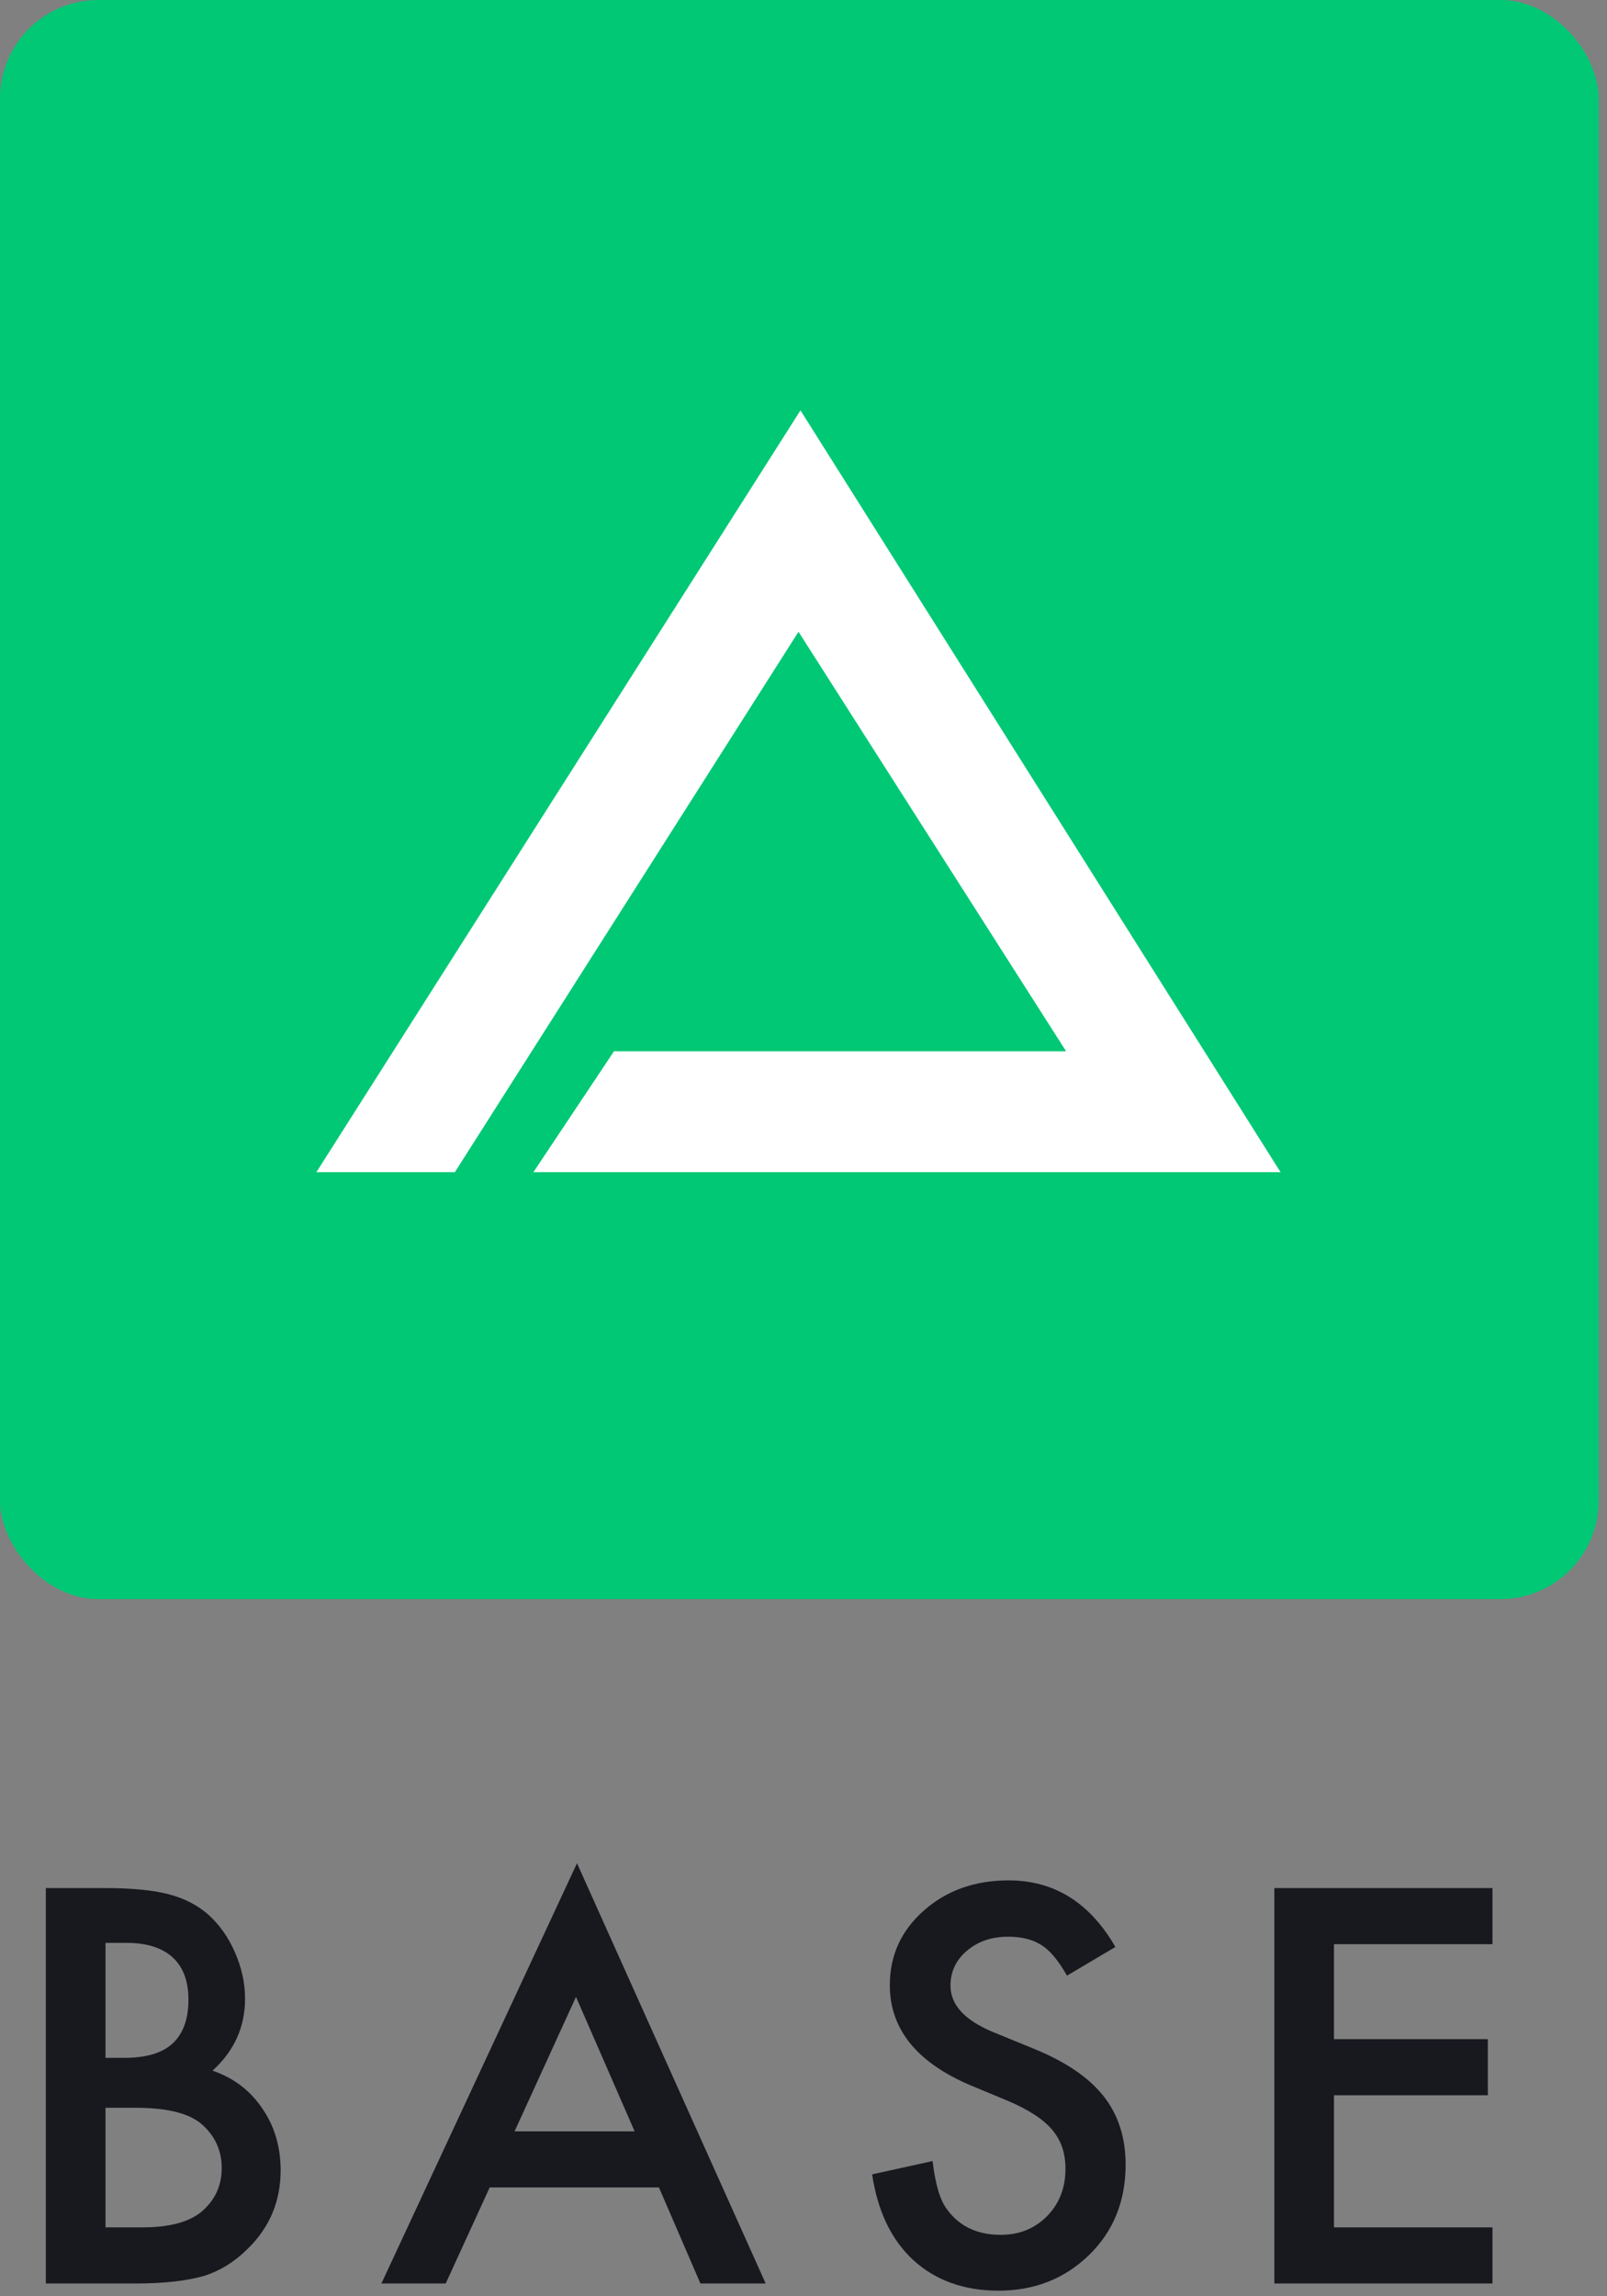 <svg xmlns="http://www.w3.org/2000/svg" width="49" height="70" viewBox="0 0 49 70">
    <rect x="0" y="0" width="49" height="70" fill="#808080" stroke="none"/>
    <g fill="none" fill-rule="evenodd">
        <g>
            <g>
                <g transform="translate(-150, -50) translate(150, 50)">
                    <rect width="48.747" height="48.747" fill="#00C875" rx="3"/>
                    <g fill="#FFF" fill-rule="nonzero" stroke="#FFF">
                        <g>
                            <path d="M10.876 2.953L-2.858 24.741 18.084 24.741 16.293 22.055 1.863 22.055 10.935 7.836 21.687 24.741 24.725 24.741z" transform="translate(24.422, 24.325) scale(-1, -1) rotate(90) translate(-24.422, -24.325) translate(13.405, 10.383) translate(11.017, 13.871) scale(-1, -1) translate(-11.017, -13.871) translate(0.097, 0.027) translate(10.934, 13.847) scale(-1, 1) rotate(90) translate(-10.934, -13.847)"/>
                        </g>
                    </g>
                </g>
                <path fill="#18191F" fill-rule="nonzero" d="M4.154 69.61c.822 0 1.506-.075 2.053-.226.5-.157.95-.435 1.35-.836.667-.65 1-1.447 1-2.389 0-.718-.188-1.348-.562-1.889-.37-.546-.875-.929-1.515-1.148.661-.598.992-1.33.992-2.193 0-.474-.102-.942-.305-1.406-.198-.458-.466-.84-.804-1.147-.333-.297-.742-.508-1.226-.633-.479-.125-1.121-.187-1.928-.187H1.398V69.61h2.756zm-.367-6.878h-.57v-3.505h.64c.614 0 1.083.147 1.405.44.323.295.484.725.484 1.293 0 .583-.157 1.024-.472 1.323-.315.3-.81.449-1.487.449zM4.34 67.9H3.217v-3.646h.921c.979 0 1.658.175 2.038.523.39.354.585.792.585 1.312 0 .536-.203.979-.609 1.327-.385.323-.989.484-1.811.484zm9.25 1.71l1.342-2.928h5.16l1.265 2.928h1.99l-5.753-12.811-5.964 12.811h1.96zm5.76-4.637h-3.66l1.873-4.1 1.788 4.1zm11.092 4.856c1.104 0 2.027-.365 2.772-1.093.739-.724 1.108-1.64 1.108-2.748 0-.828-.226-1.527-.679-2.097-.453-.57-1.168-1.052-2.147-1.448l-1.202-.492c-.874-.359-1.312-.832-1.312-1.42 0-.427.167-.781.5-1.062.333-.287.752-.43 1.257-.43.411 0 .747.084 1.007.25.25.146.513.458.789.937l1.475-.874c-.78-1.354-1.866-2.03-3.255-2.03-1.031 0-1.892.307-2.585.92-.692.61-1.038 1.367-1.038 2.273 0 1.343.825 2.363 2.475 3.06l1.163.484c.302.13.562.267.78.41.22.143.398.297.536.46.138.165.24.344.304.54.065.195.098.41.098.643 0 .583-.188 1.065-.562 1.445-.375.38-.846.57-1.413.57-.719 0-1.265-.26-1.64-.781-.208-.27-.354-.76-.437-1.468l-1.843.406c.167 1.124.586 1.996 1.257 2.616.682.619 1.546.929 2.592.929zm15.066-.219V67.9h-4.833v-4.028h4.692v-1.71h-4.692v-2.896h4.833v-1.71h-6.652V69.61h6.652z" transform="translate(-150, -50) translate(150, 50)"/>
            </g>
        </g>
    </g>
</svg>
